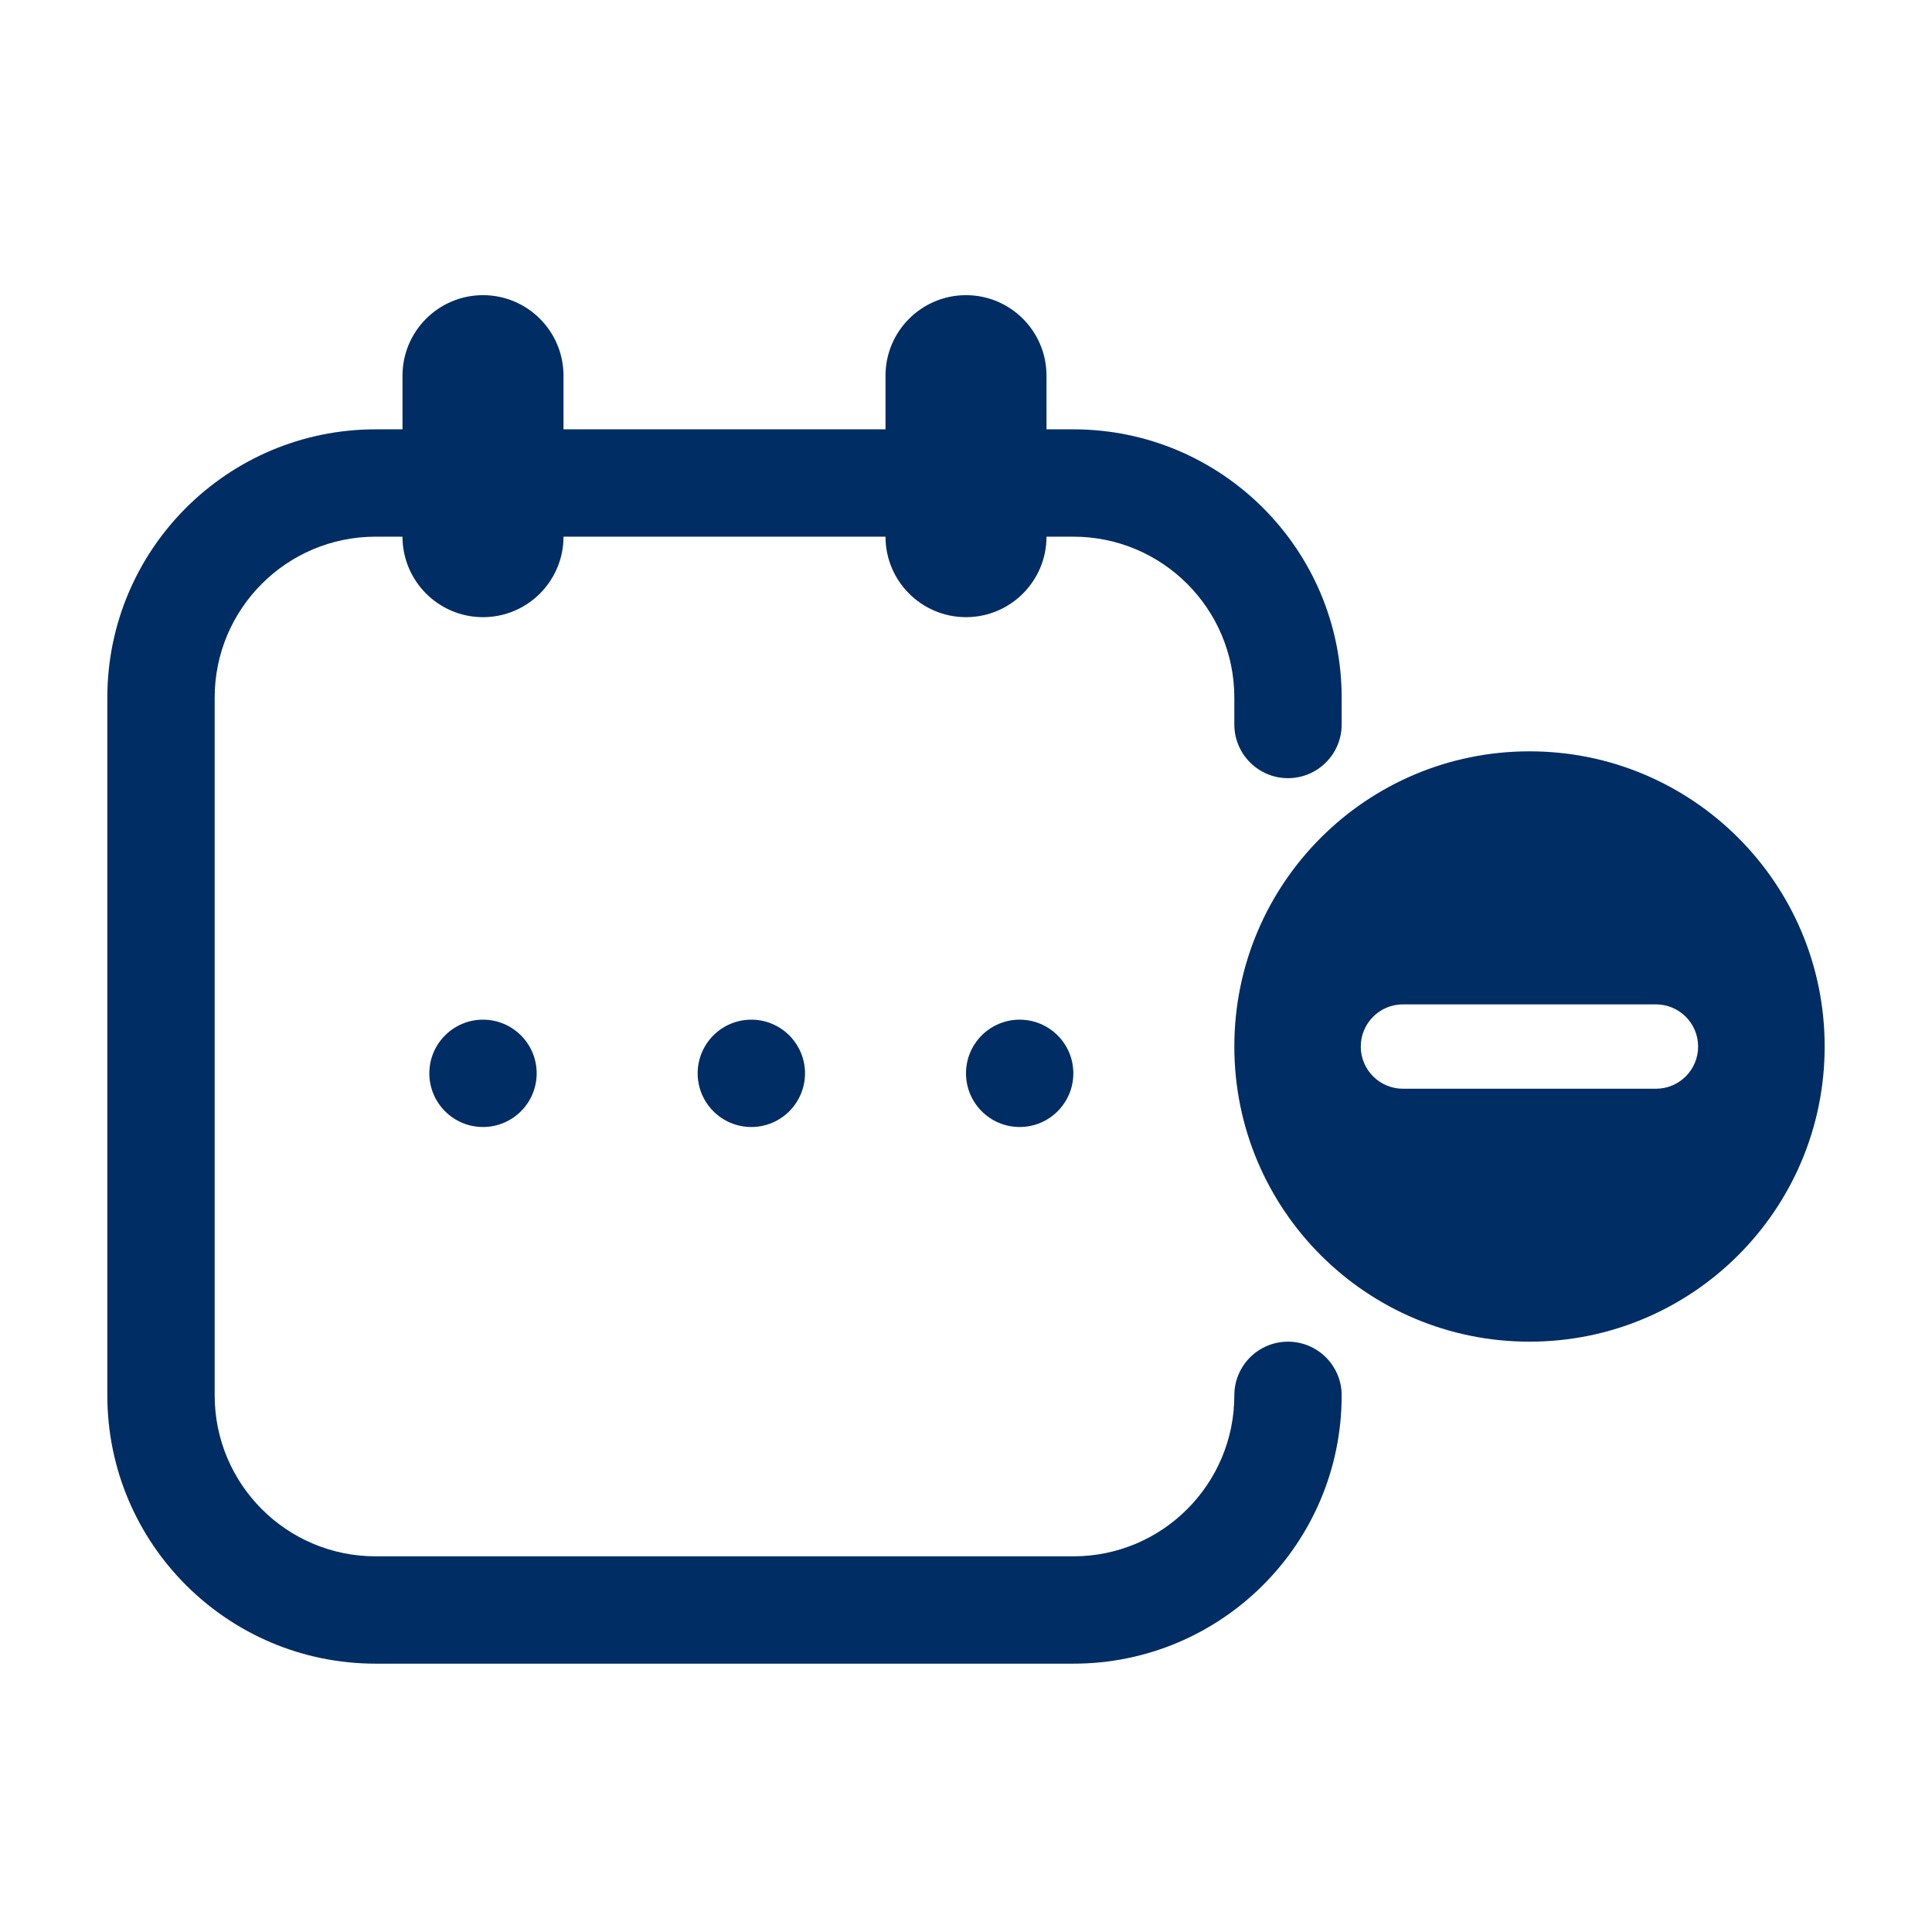 <svg width="36" height="36" viewBox="0 0 36 36" fill="none" xmlns="http://www.w3.org/2000/svg">
<path fill-rule="evenodd" clip-rule="evenodd" d="M9 11.5C8.172 11.5 7.5 10.828 7.5 10L7.5 7C7.5 6.172 8.172 5.5 9 5.5C9.828 5.5 10.5 6.172 10.5 7L10.5 10C10.5 10.828 9.828 11.5 9 11.5Z" fill="#002D63"/>
<path fill-rule="evenodd" clip-rule="evenodd" d="M18 11.5C17.172 11.5 16.5 10.828 16.5 10L16.5 7C16.5 6.172 17.172 5.5 18 5.5C18.828 5.5 19.5 6.172 19.5 7L19.5 10C19.5 10.828 18.828 11.5 18 11.5Z" fill="#002D63"/>
<path fill-rule="evenodd" clip-rule="evenodd" d="M2 13C2 10.239 4.239 8 7 8H20C22.761 8 25 10.239 25 13V13.5C25 14.052 24.552 14.5 24 14.5C23.448 14.5 23 14.052 23 13.5V13C23 11.343 21.657 10 20 10H7C5.343 10 4 11.343 4 13V26C4 27.657 5.343 29 7 29H20C21.657 29 23 27.657 23 26C23 25.448 23.448 25 24 25C24.552 25 25 25.448 25 26C25 28.761 22.761 31 20 31H7C4.239 31 2 28.761 2 26V13Z" fill="#002D63"/>
<path d="M10 20C10 20.552 9.552 21 9 21C8.448 21 8 20.552 8 20C8 19.448 8.448 19 9 19C9.552 19 10 19.448 10 20Z" fill="#002D63"/>
<path d="M15 20C15 20.552 14.552 21 14 21C13.448 21 13 20.552 13 20C13 19.448 13.448 19 14 19C14.552 19 15 19.448 15 20Z" fill="#002D63"/>
<path d="M20 20C20 20.552 19.552 21 19 21C18.448 21 18 20.552 18 20C18 19.448 18.448 19 19 19C19.552 19 20 19.448 20 20Z" fill="#002D63"/>
<path fill-rule="evenodd" clip-rule="evenodd" d="M28.5 25C31.538 25 34 22.538 34 19.5C34 16.462 31.538 14 28.5 14C25.462 14 23 16.462 23 19.5C23 22.538 25.462 25 28.5 25ZM31.642 19.501C31.642 19.067 31.29 18.715 30.856 18.715L26.142 18.715C25.708 18.715 25.356 19.067 25.356 19.501C25.356 19.935 25.708 20.287 26.142 20.287L30.856 20.287C31.29 20.287 31.642 19.935 31.642 19.501Z" fill="#002D63"/>
</svg>

